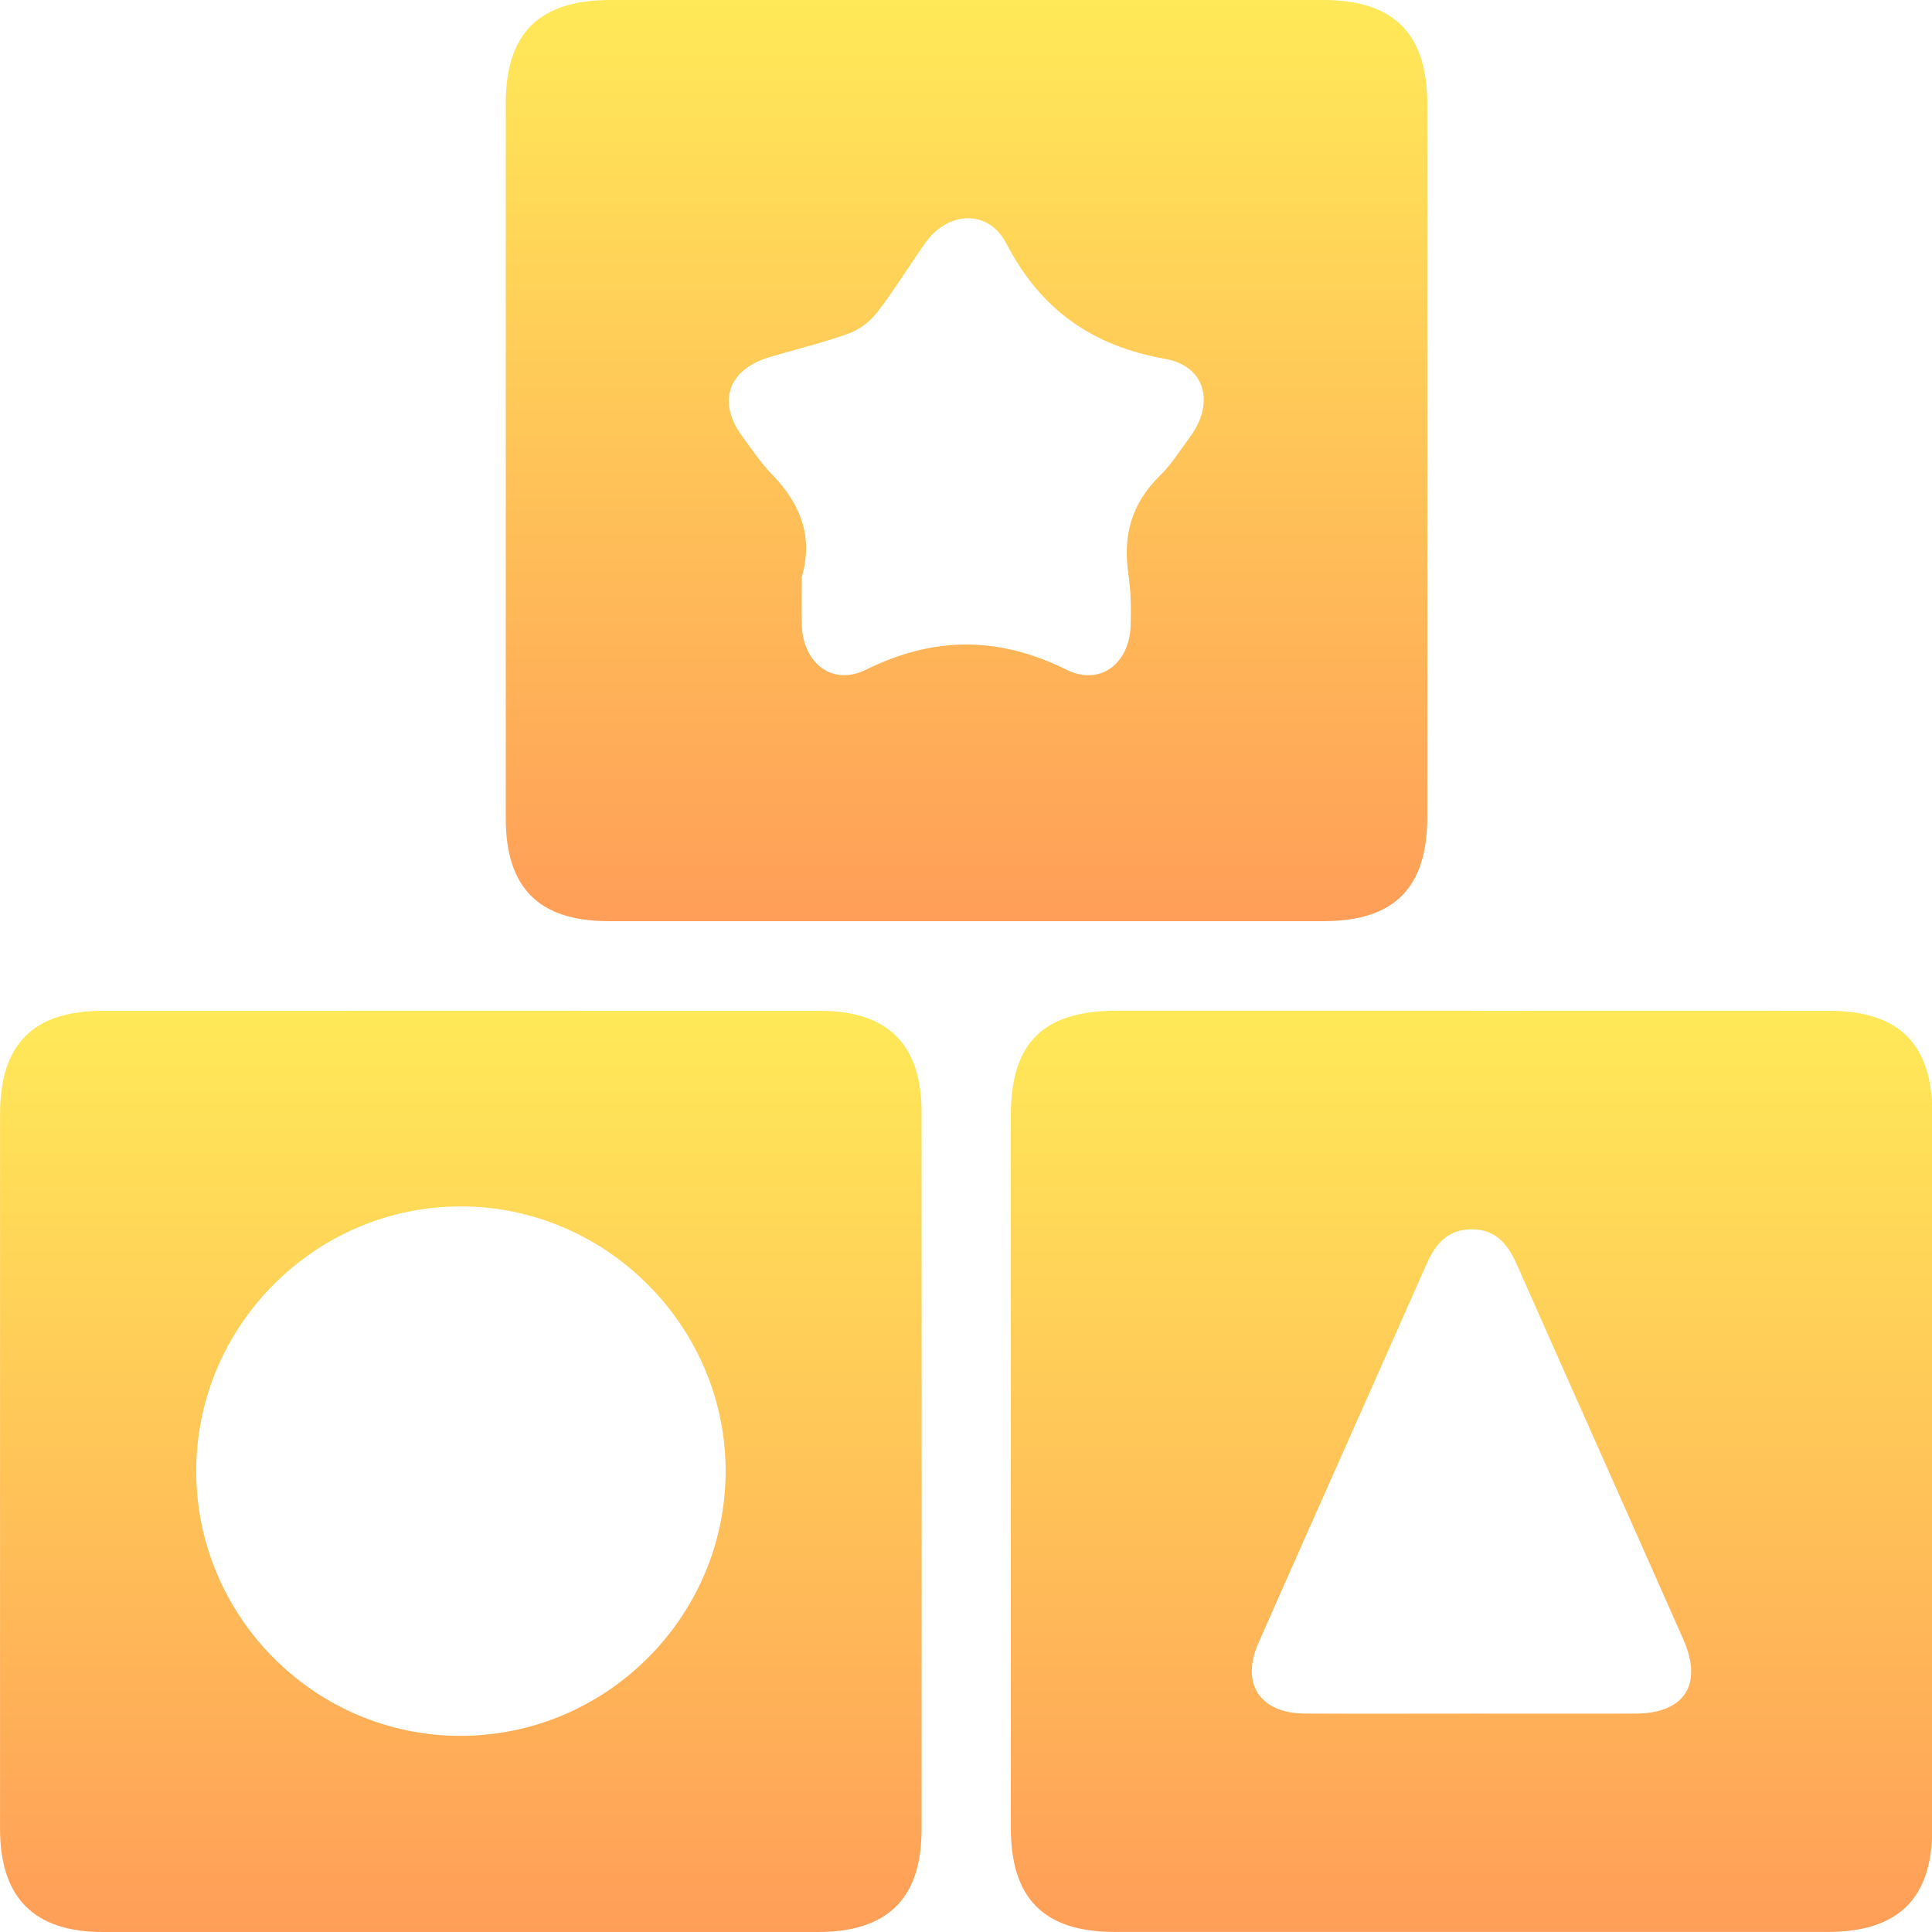 <svg width="94" height="94" viewBox="0 0 94 94" fill="none" xmlns="http://www.w3.org/2000/svg">
<g clip-path="url(#clip0_299_656)">
<path d="M71.665 49.18C77.444 49.18 83.226 49.176 89.005 49.18C92.394 49.183 94.014 50.796 94.017 54.167C94.017 65.765 94.017 77.36 94.017 88.957C94.017 92.368 92.37 93.994 88.925 93.997C77.364 93.997 65.803 93.997 54.242 93.997C50.801 93.997 49.181 92.381 49.181 88.936C49.178 77.378 49.178 65.82 49.181 54.259C49.181 50.735 50.758 49.18 54.322 49.176C60.101 49.176 65.883 49.176 71.662 49.176L71.665 49.18ZM71.527 83.375C74.205 83.375 76.886 83.381 79.563 83.375C81.959 83.369 82.873 81.964 81.898 79.758C79.208 73.679 76.493 67.608 73.803 61.529C73.37 60.553 72.791 59.817 71.616 59.811C70.447 59.808 69.849 60.511 69.41 61.498C66.693 67.648 63.944 73.786 61.23 79.936C60.352 81.924 61.309 83.359 63.487 83.372C66.165 83.387 68.846 83.375 71.524 83.375H71.527Z" fill="url(#paint0_linear_299_656)"/>
<path d="M46.945 44.818C41.166 44.818 35.384 44.821 29.605 44.818C26.221 44.815 24.608 43.204 24.608 39.818C24.605 28.22 24.605 16.625 24.608 5.027C24.608 1.607 26.243 0 29.7 0C41.261 0 52.822 0 64.383 0C67.815 0 69.441 1.632 69.444 5.064C69.444 16.622 69.444 28.183 69.444 39.741C69.444 43.201 67.843 44.815 64.401 44.818C58.582 44.824 52.764 44.818 46.945 44.818ZM39.006 28.048C39.006 28.833 38.982 29.637 39.012 30.438C39.083 32.269 40.5 33.392 42.126 32.588C45.442 30.947 48.586 30.95 51.898 32.588C53.524 33.392 54.954 32.281 55.009 30.447C55.033 29.61 55.024 28.757 54.901 27.928C54.622 26.07 55.055 24.493 56.423 23.156C56.99 22.601 57.426 21.904 57.901 21.257C59.11 19.616 58.656 17.809 56.69 17.46C53.129 16.828 50.632 15.064 48.96 11.843C48.089 10.165 46.12 10.264 45.021 11.819C44.227 12.941 43.509 14.122 42.672 15.208C42.328 15.653 41.798 16.046 41.27 16.236C40.016 16.687 38.712 16.996 37.433 17.38C35.414 17.981 34.881 19.57 36.129 21.251C36.586 21.864 37.009 22.515 37.54 23.058C38.911 24.462 39.589 26.057 39.016 28.045L39.006 28.048Z" fill="url(#paint1_linear_299_656)"/>
<path d="M0.002 71.538C0.002 65.759 0.002 59.98 0.002 54.201C0.002 50.811 1.612 49.186 4.983 49.182C16.621 49.179 28.258 49.176 39.896 49.182C43.203 49.182 44.838 50.814 44.838 54.118C44.844 65.752 44.844 77.387 44.838 89.025C44.838 92.371 43.181 94 39.801 94C28.203 94 16.602 94 5.005 94C1.661 94 0.005 92.341 0.002 88.991C-0.001 83.172 0.002 77.356 0.002 71.538ZM22.357 84.457C29.433 84.479 35.249 78.737 35.304 71.669C35.359 64.581 29.513 58.694 22.418 58.697C15.354 58.697 9.56 64.486 9.547 71.553C9.535 78.632 15.296 84.436 22.357 84.457Z" fill="url(#paint2_linear_299_656)"/>
</g>
<defs>
<linearGradient id="paint0_linear_299_656" x1="71.598" y1="49.176" x2="71.598" y2="93.997" gradientUnits="userSpaceOnUse">
<stop stop-color="#FFE958"/>
<stop offset="1" stop-color="#FF9E58"/>
</linearGradient>
<linearGradient id="paint1_linear_299_656" x1="47.025" y1="0" x2="47.025" y2="44.82" gradientUnits="userSpaceOnUse">
<stop stop-color="#FFE958"/>
<stop offset="1" stop-color="#FF9E58"/>
</linearGradient>
<linearGradient id="paint2_linear_299_656" x1="22.421" y1="49.179" x2="22.421" y2="94" gradientUnits="userSpaceOnUse">
<stop stop-color="#FFE958"/>
<stop offset="1" stop-color="#FF9E58"/>
</linearGradient>
<clipPath id="clip0_299_656">
<rect width="94" height="94" fill="white"/>
</clipPath>
</defs>
</svg>
